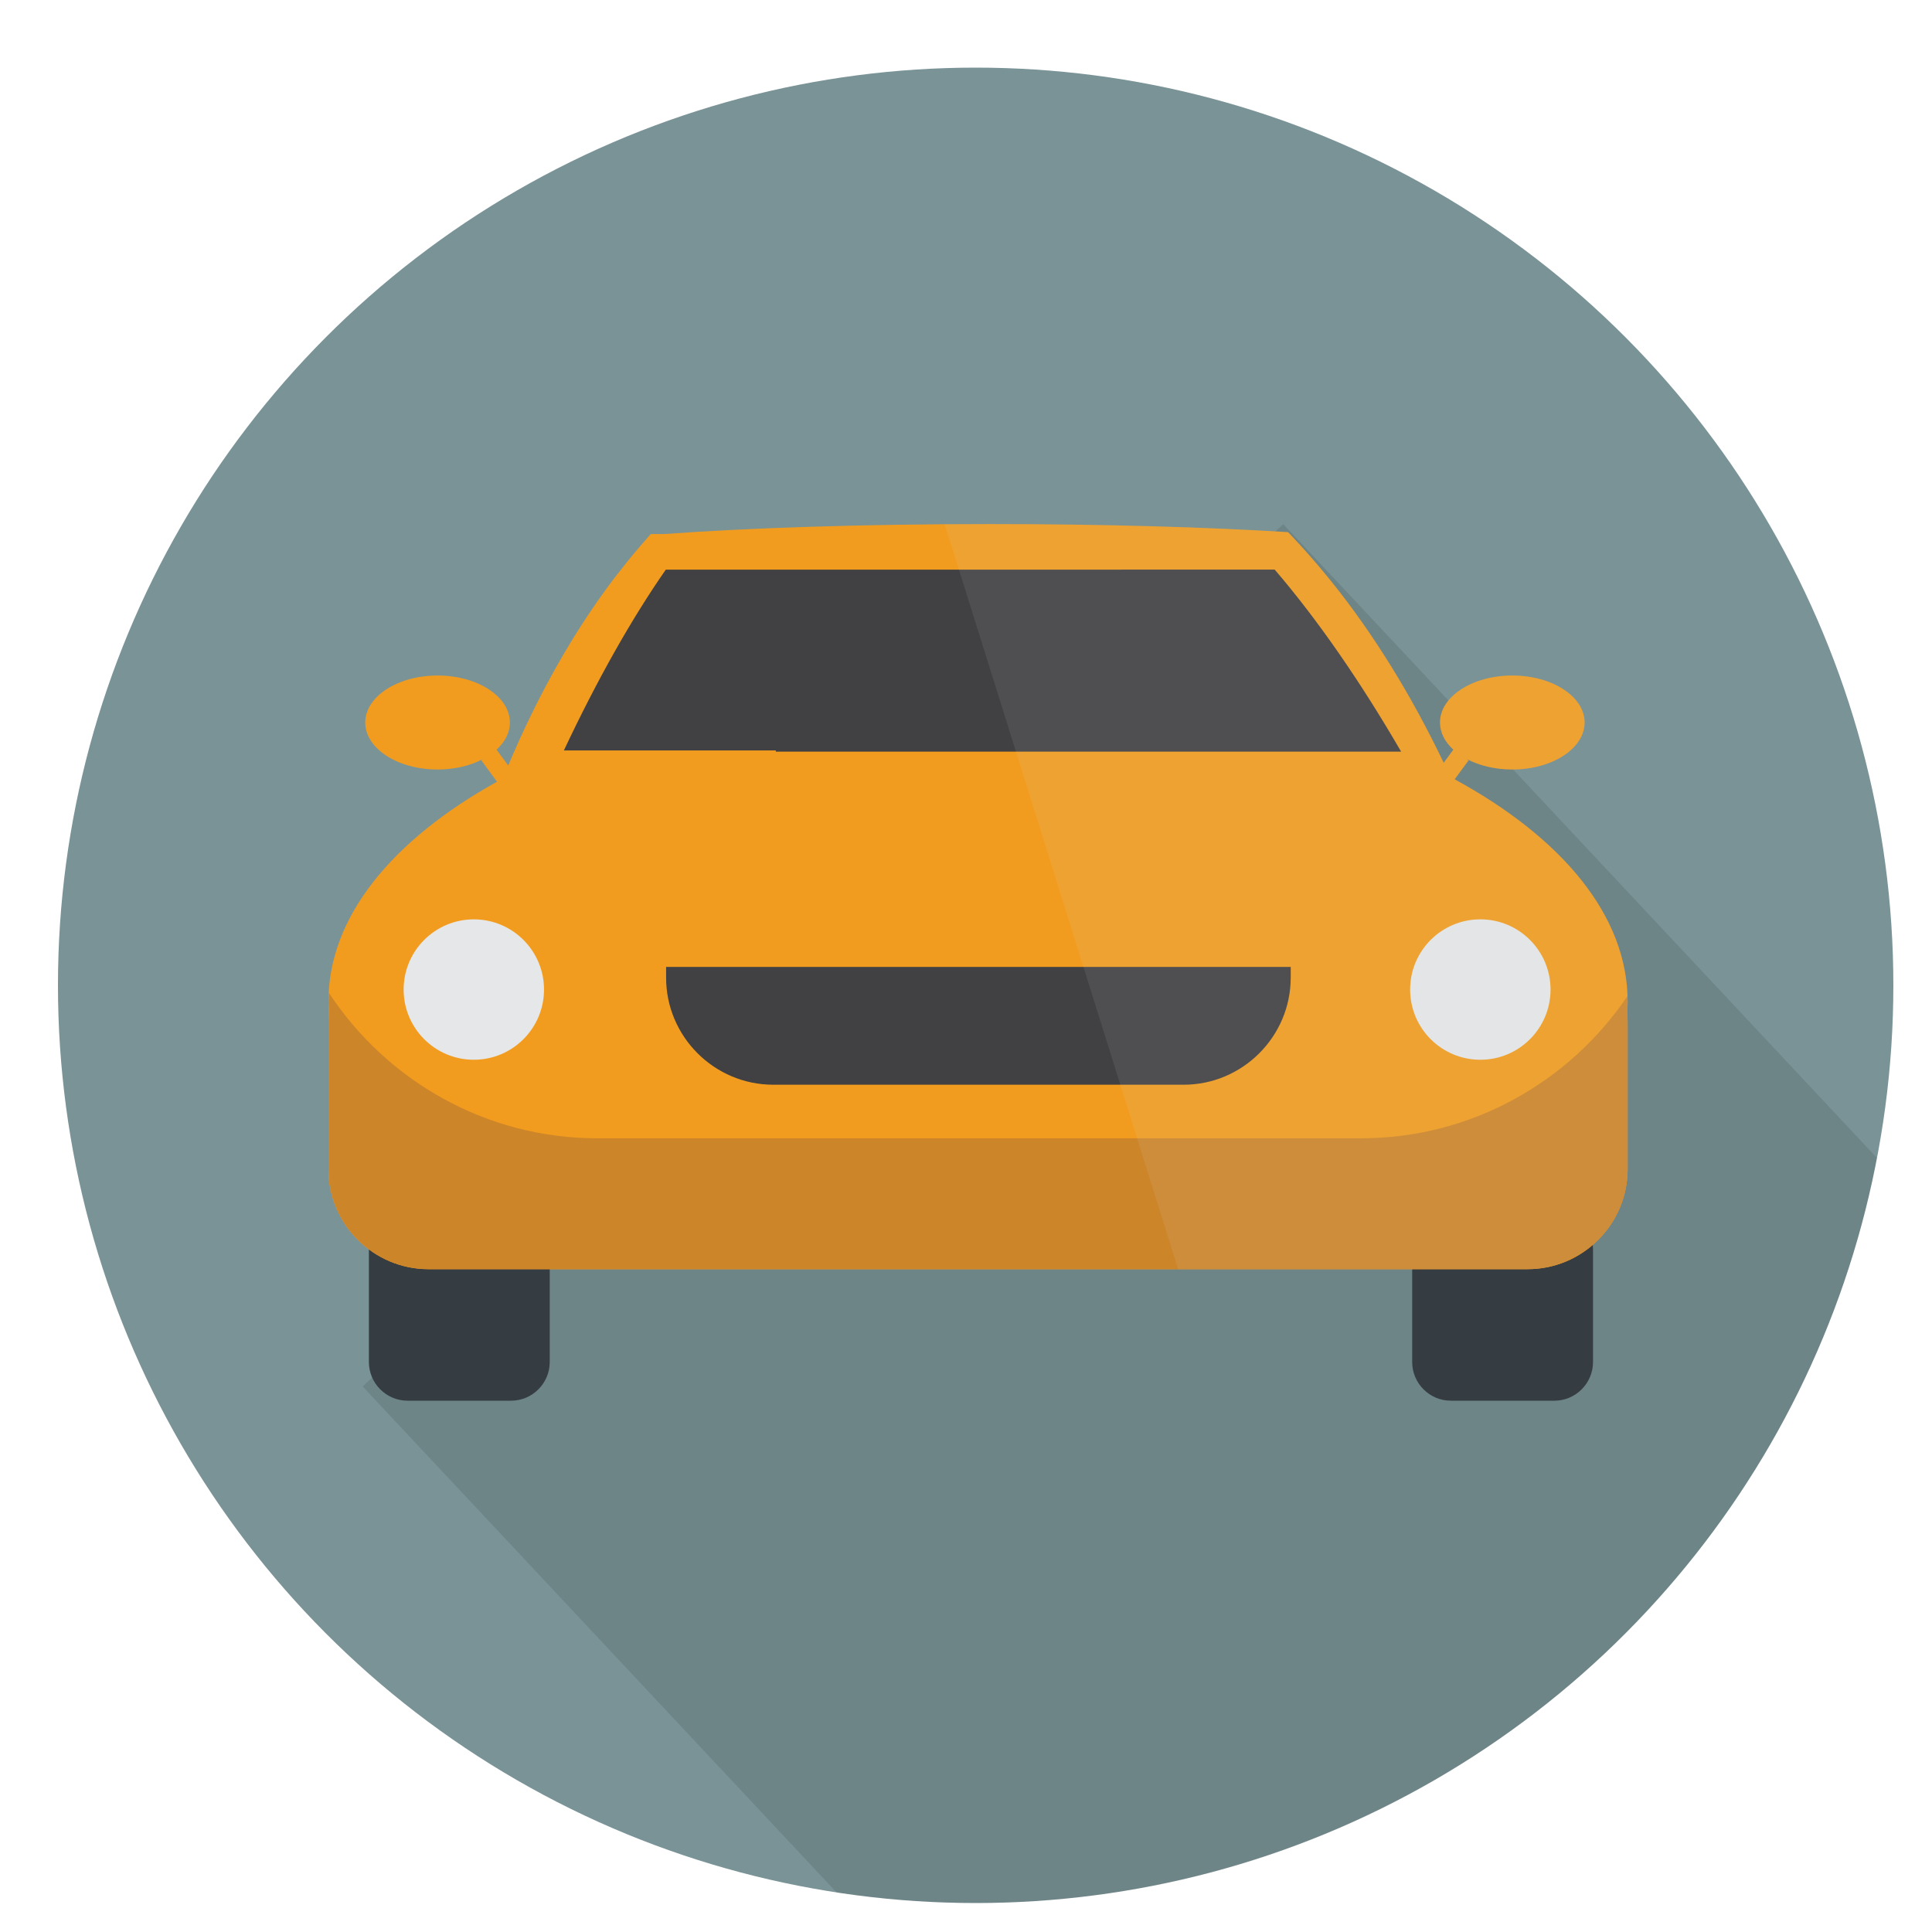 <?xml version="1.0" encoding="utf-8"?>
<!-- Generator: Adobe Illustrator 16.0.0, SVG Export Plug-In . SVG Version: 6.00 Build 0)  -->
<!DOCTYPE svg PUBLIC "-//W3C//DTD SVG 1.1//EN" "http://www.w3.org/Graphics/SVG/1.1/DTD/svg11.dtd">
<svg version="1.1" id="Layer_1" xmlns="http://www.w3.org/2000/svg" xmlns:xlink="http://www.w3.org/1999/xlink" x="0px" y="0px"
	 width="100px" height="100px" viewBox="0 0 100 100" enable-background="new 0 0 100 100" xml:space="preserve">
<g id="Layer_10">
	<circle fill="#7A9397" cx="50.5" cy="51" r="47.5"/>
	<path opacity="0.1" enable-background="new    " d="M66.419,27.126l-47.65,44.636l24.538,26.196
		c2.346,0.356,4.748,0.542,7.193,0.542c23.18,0,42.469-16.605,46.648-38.568L66.419,27.126z"/>
</g>
<g id="Layer_3">
	<g>
		<path fill="#353C42" d="M28.454,70.5c0,1.1-0.9,2-2,2h-5.36c-1.1,0-2-0.9-2-2v-5.835c0-1.101,0.9-2,2-2h5.36c1.1,0,2,0.899,2,2
			V70.5z"/>
	</g>
	<g>
		<path fill="#353C42" d="M82.454,70.5c0,1.1-0.899,2-2,2h-5.36c-1.1,0-2-0.9-2-2v-5.835c0-1.101,0.9-2,2-2h5.36
			c1.101,0,2,0.899,2,2V70.5z"/>
	</g>
	<path fill="#F29C1F" d="M84.246,51.836c0-4.44-3.4-8.479-8.954-11.499l0.722-0.981l-0.101-0.073
		c0.646,0.342,1.467,0.547,2.364,0.547c2.066,0,3.742-1.089,3.742-2.433c0-1.343-1.674-2.432-3.742-2.432
		c-2.067,0-3.743,1.089-3.743,2.432c0,0.524,0.258,1.009,0.69,1.406l-0.498,0.679c-1.668-3.484-3.601-6.618-5.752-9.306
		c0.002,0,0.002,0,0.002,0c-0.013-0.017-0.026-0.034-0.041-0.05c-0.098-0.122-0.195-0.24-0.295-0.359
		c-0.108-0.134-0.22-0.267-0.33-0.398c-0.104-0.124-0.209-0.246-0.314-0.368c-0.109-0.125-0.219-0.25-0.329-0.374
		c-0.104-0.118-0.21-0.236-0.315-0.352c-0.119-0.129-0.236-0.255-0.354-0.382c-0.078-0.083-0.155-0.168-0.233-0.25h-0.002
		c-0.033-0.033-0.063-0.066-0.094-0.099c-4.188-0.261-9.564-0.418-15.432-0.418c-6.567,0-12.519,0.198-16.875,0.517h-0.678
		c-0.017,0.018-0.033,0.037-0.049,0.055h-0.001c-0.033,0.036-0.064,0.076-0.096,0.111c-0.243,0.272-0.482,0.551-0.719,0.835
		c-0.104,0.124-0.206,0.249-0.309,0.375c-0.184,0.227-0.365,0.458-0.545,0.691c-0.079,0.103-0.162,0.2-0.24,0.304
		c0.001,0,0.002,0,0.003,0c-2.084,2.764-3.906,6.006-5.423,9.611l-0.604-0.822c0.434-0.397,0.691-0.881,0.691-1.406
		c0-1.343-1.676-2.432-3.743-2.432s-3.743,1.089-3.743,2.432c0,1.344,1.676,2.433,3.743,2.433c0.897,0,1.719-0.206,2.364-0.547
		l-0.099,0.073l0.812,1.105C20.31,43.468,17,47.456,17,51.836c0,0.201,0.009,0.4,0.022,0.6C17.01,52.583,17,52.732,17,52.883v7.637
		c0,2.846,2.328,5.172,5.173,5.172h56.9c2.845,0,5.173-2.327,5.173-5.172v-7.637c0-0.15-0.01-0.299-0.023-0.447
		C84.236,52.236,84.246,52.037,84.246,51.836z"/>
	<path fill="#414042" d="M72.523,38.906c-2.131-3.668-4.328-6.837-6.543-9.422H52.738h-9.417h-8.859
		c-1.787,2.567-3.559,5.715-5.276,9.358h10.978c-0.004,0.021-0.01,0.042-0.015,0.063h32.374V38.906z"/>
	<path fill="#414042" d="M34.477,50.049v0.555c0,3.047,2.494,5.541,5.542,5.541h21.247c3.047,0,5.541-2.494,5.541-5.541v-0.555
		H34.477z"/>
	<circle fill="#E6E7E8" cx="24.525" cy="51.219" r="3.633"/>
	<circle fill="#E6E7E8" cx="76.622" cy="51.219" r="3.634"/>
	<path fill="#CD852A" d="M84.232,51.564c-2.994,4.429-8.063,7.354-13.78,7.354H30.917c-5.793,0-10.917-3.005-13.896-7.532
		C17.014,51.537,17,51.686,17,51.836c0,0.201,0.009,0.4,0.022,0.6C17.01,52.583,17,52.732,17,52.883v7.637
		c0,2.846,2.328,5.172,5.173,5.172h56.9c2.845,0,5.173-2.327,5.173-5.172v-7.637c0-0.15-0.01-0.299-0.023-0.447
		c0.014-0.199,0.023-0.398,0.023-0.6C84.246,51.746,84.236,51.656,84.232,51.564z"/>
	<path opacity="0.1" fill="#D1D3D4" enable-background="new    " d="M84.246,51.836c0-4.44-3.4-8.479-8.954-11.499l0.722-0.981
		l-0.101-0.073c0.646,0.342,1.467,0.547,2.364,0.547c2.066,0,3.742-1.089,3.742-2.433c0-1.343-1.674-2.432-3.742-2.432
		c-2.067,0-3.743,1.089-3.743,2.432c0,0.524,0.258,1.009,0.69,1.406l-0.498,0.679c-1.668-3.484-3.601-6.618-5.752-9.306
		c0.002,0,0.002,0,0.002,0c-0.013-0.017-0.026-0.034-0.041-0.05c-0.098-0.122-0.195-0.24-0.295-0.359
		c-0.108-0.134-0.22-0.267-0.33-0.398c-0.104-0.124-0.209-0.246-0.314-0.368c-0.109-0.125-0.219-0.25-0.329-0.374
		c-0.104-0.118-0.21-0.236-0.315-0.352c-0.119-0.129-0.236-0.255-0.354-0.382c-0.078-0.083-0.155-0.168-0.233-0.25h-0.002
		c-0.033-0.033-0.063-0.066-0.094-0.099c-4.188-0.261-9.564-0.418-15.432-0.418c-0.79,0-1.569,0.003-2.339,0.009l12.082,38.557
		H79.07c2.846,0,5.174-2.327,5.174-5.172v-7.637c0-0.15-0.01-0.299-0.023-0.447C84.236,52.236,84.246,52.037,84.246,51.836z"/>
</g>
</svg>
